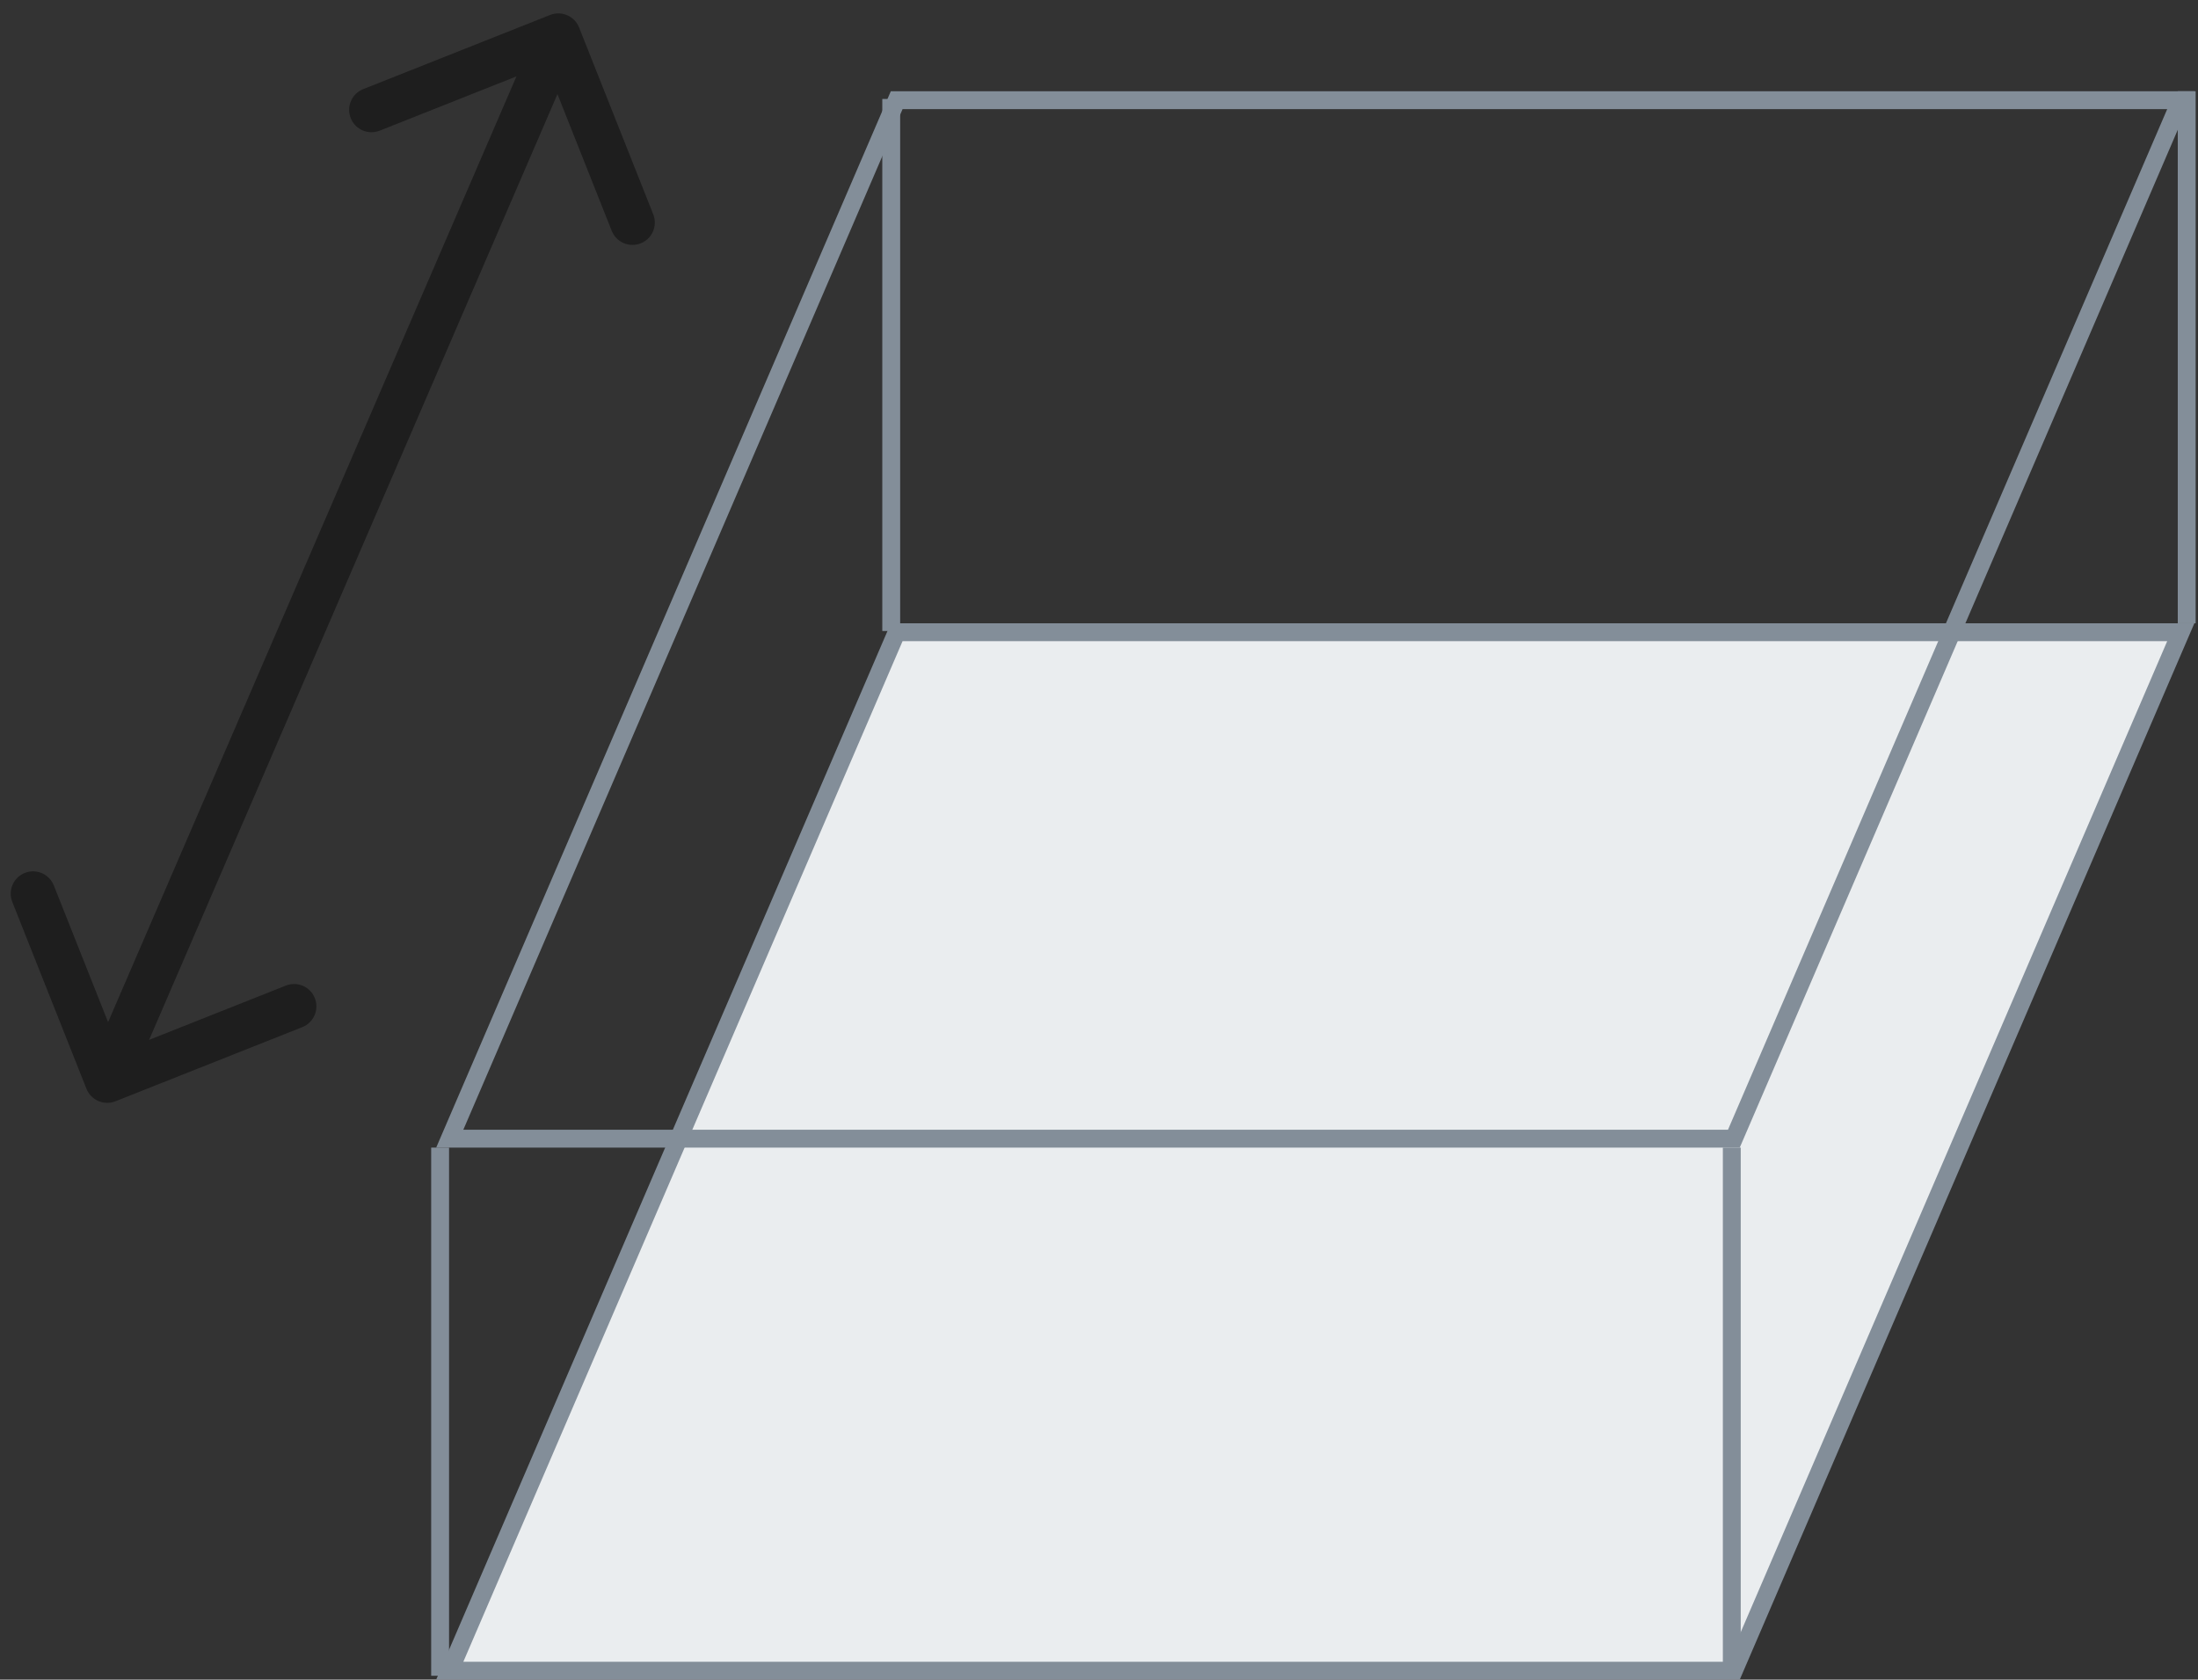<svg width="123" height="94" viewBox="0 0 123 94" fill="none" xmlns="http://www.w3.org/2000/svg">
<rect x="0" y="0" width="123" height="94" fill="#333333" stroke="none"/>
<path d="M122.368 5.106L122.368 34.881" stroke="#838E99"/>
<path d="M49.873 5.539L49.873 35.314" stroke="#838E99"/>
<path d="M25.169 93.5L50.179 35.382H122.037L97.028 93.5H25.169Z" fill="#EAEDEF" stroke="#838E99"/>
<path d="M24.629 64.225V93.784" stroke="#838E99"/>
<path d="M96.911 64.225V93.784" stroke="#838E99"/>
<path d="M25.169 63.724L50.179 5.606H122.037L97.028 63.724H25.169Z" stroke="#838E99"/>
<path d="M32.406 1.539C32.151 0.897 31.424 0.583 30.783 0.838L20.326 4.988C19.685 5.243 19.371 5.97 19.626 6.611C19.88 7.253 20.607 7.567 21.249 7.312L30.543 3.623L34.232 12.918C34.487 13.559 35.214 13.873 35.855 13.618C36.497 13.364 36.811 12.637 36.556 11.995L32.406 1.539ZM4.838 60.932C5.093 61.574 5.819 61.888 6.461 61.633L16.918 57.483C17.559 57.228 17.873 56.501 17.618 55.86C17.364 55.218 16.637 54.904 15.995 55.159L6.701 58.848L3.012 49.553C2.757 48.912 2.03 48.598 1.389 48.853C0.747 49.108 0.433 49.834 0.688 50.476L4.838 60.932ZM30.096 1.505L4.852 59.976L7.148 60.967L32.392 2.495L30.096 1.505Z" fill="#1E1E1E"/>
</svg>
